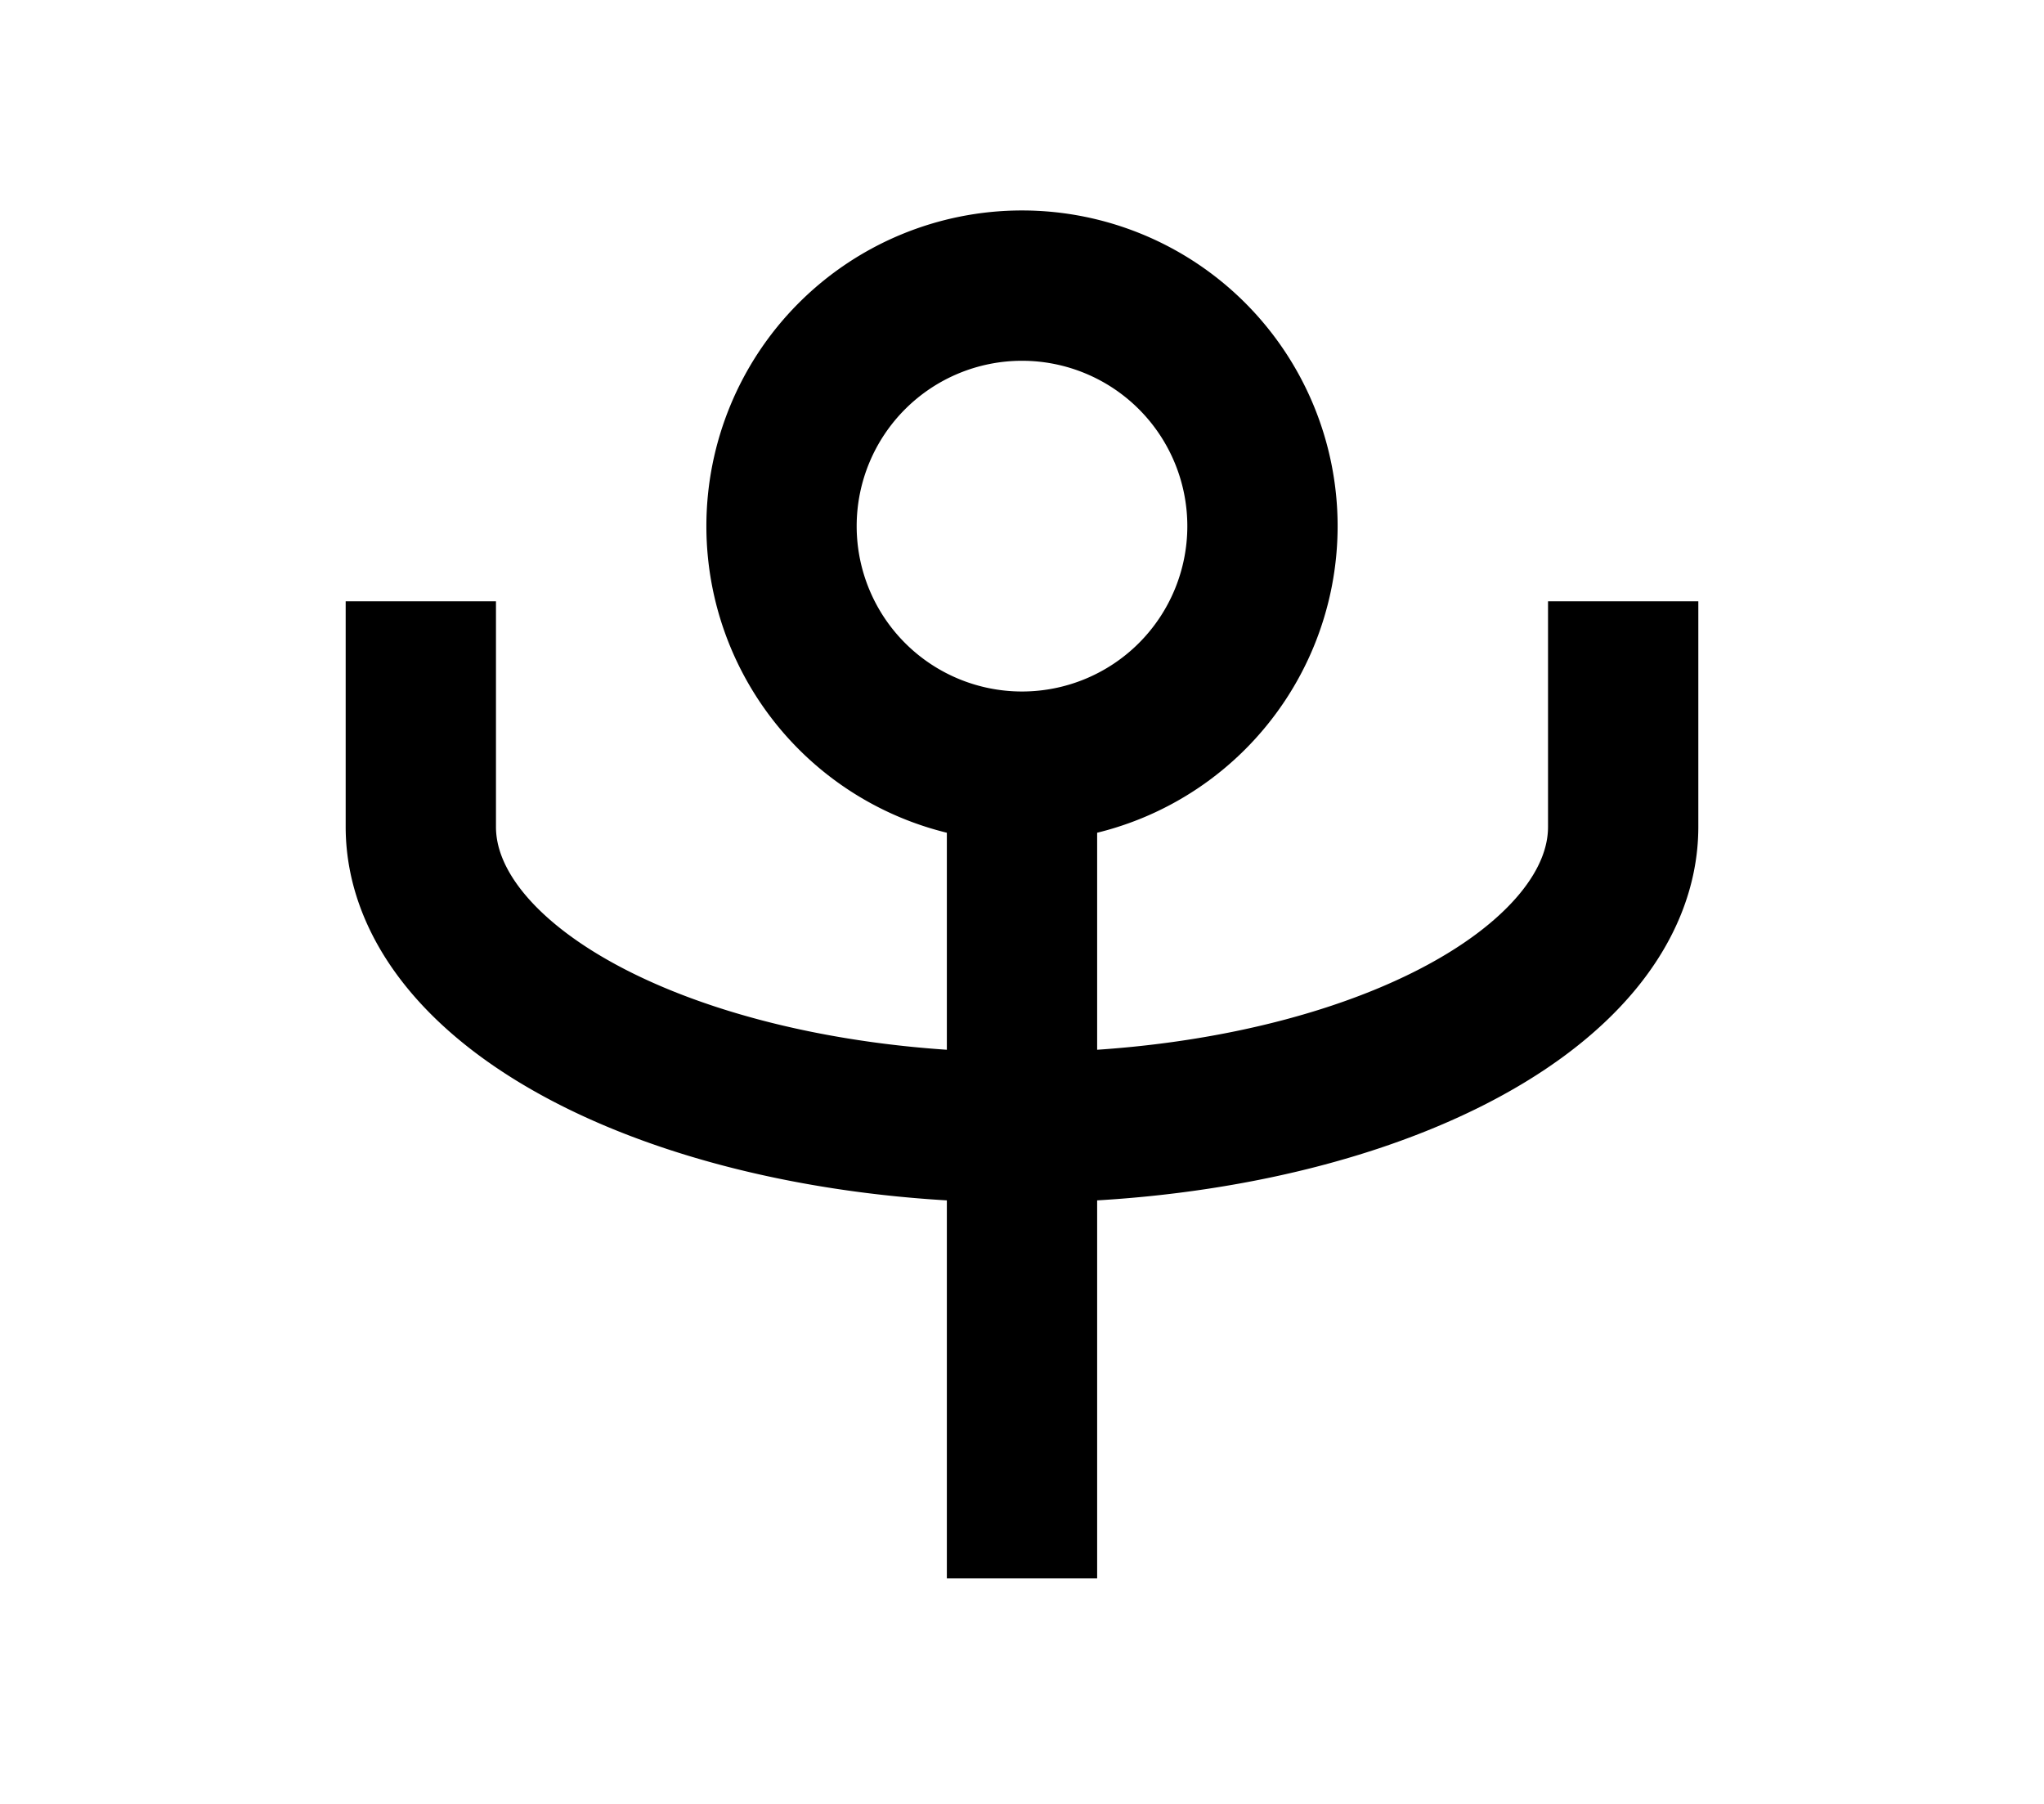 <?xml version="1.0" encoding="UTF-8"?>
<svg width="136mm" height="120mm" version="1.1" viewBox="0 0 136 120" xmlns="http://www.w3.org/2000/svg">
    <g stroke="#000" stroke-width="10" fill="none">
        <g id="glyph">
            <path d="m52 35 a16 16 0 0 0 32 0 a16 16 0 0 0 -32 0"></path>
            <path d="m108 40 0 15a40 20 0 0 1-80 0l0 -15"></path>
            <path d="m68 51v54"></path>
        </g>
    </g>
</svg>